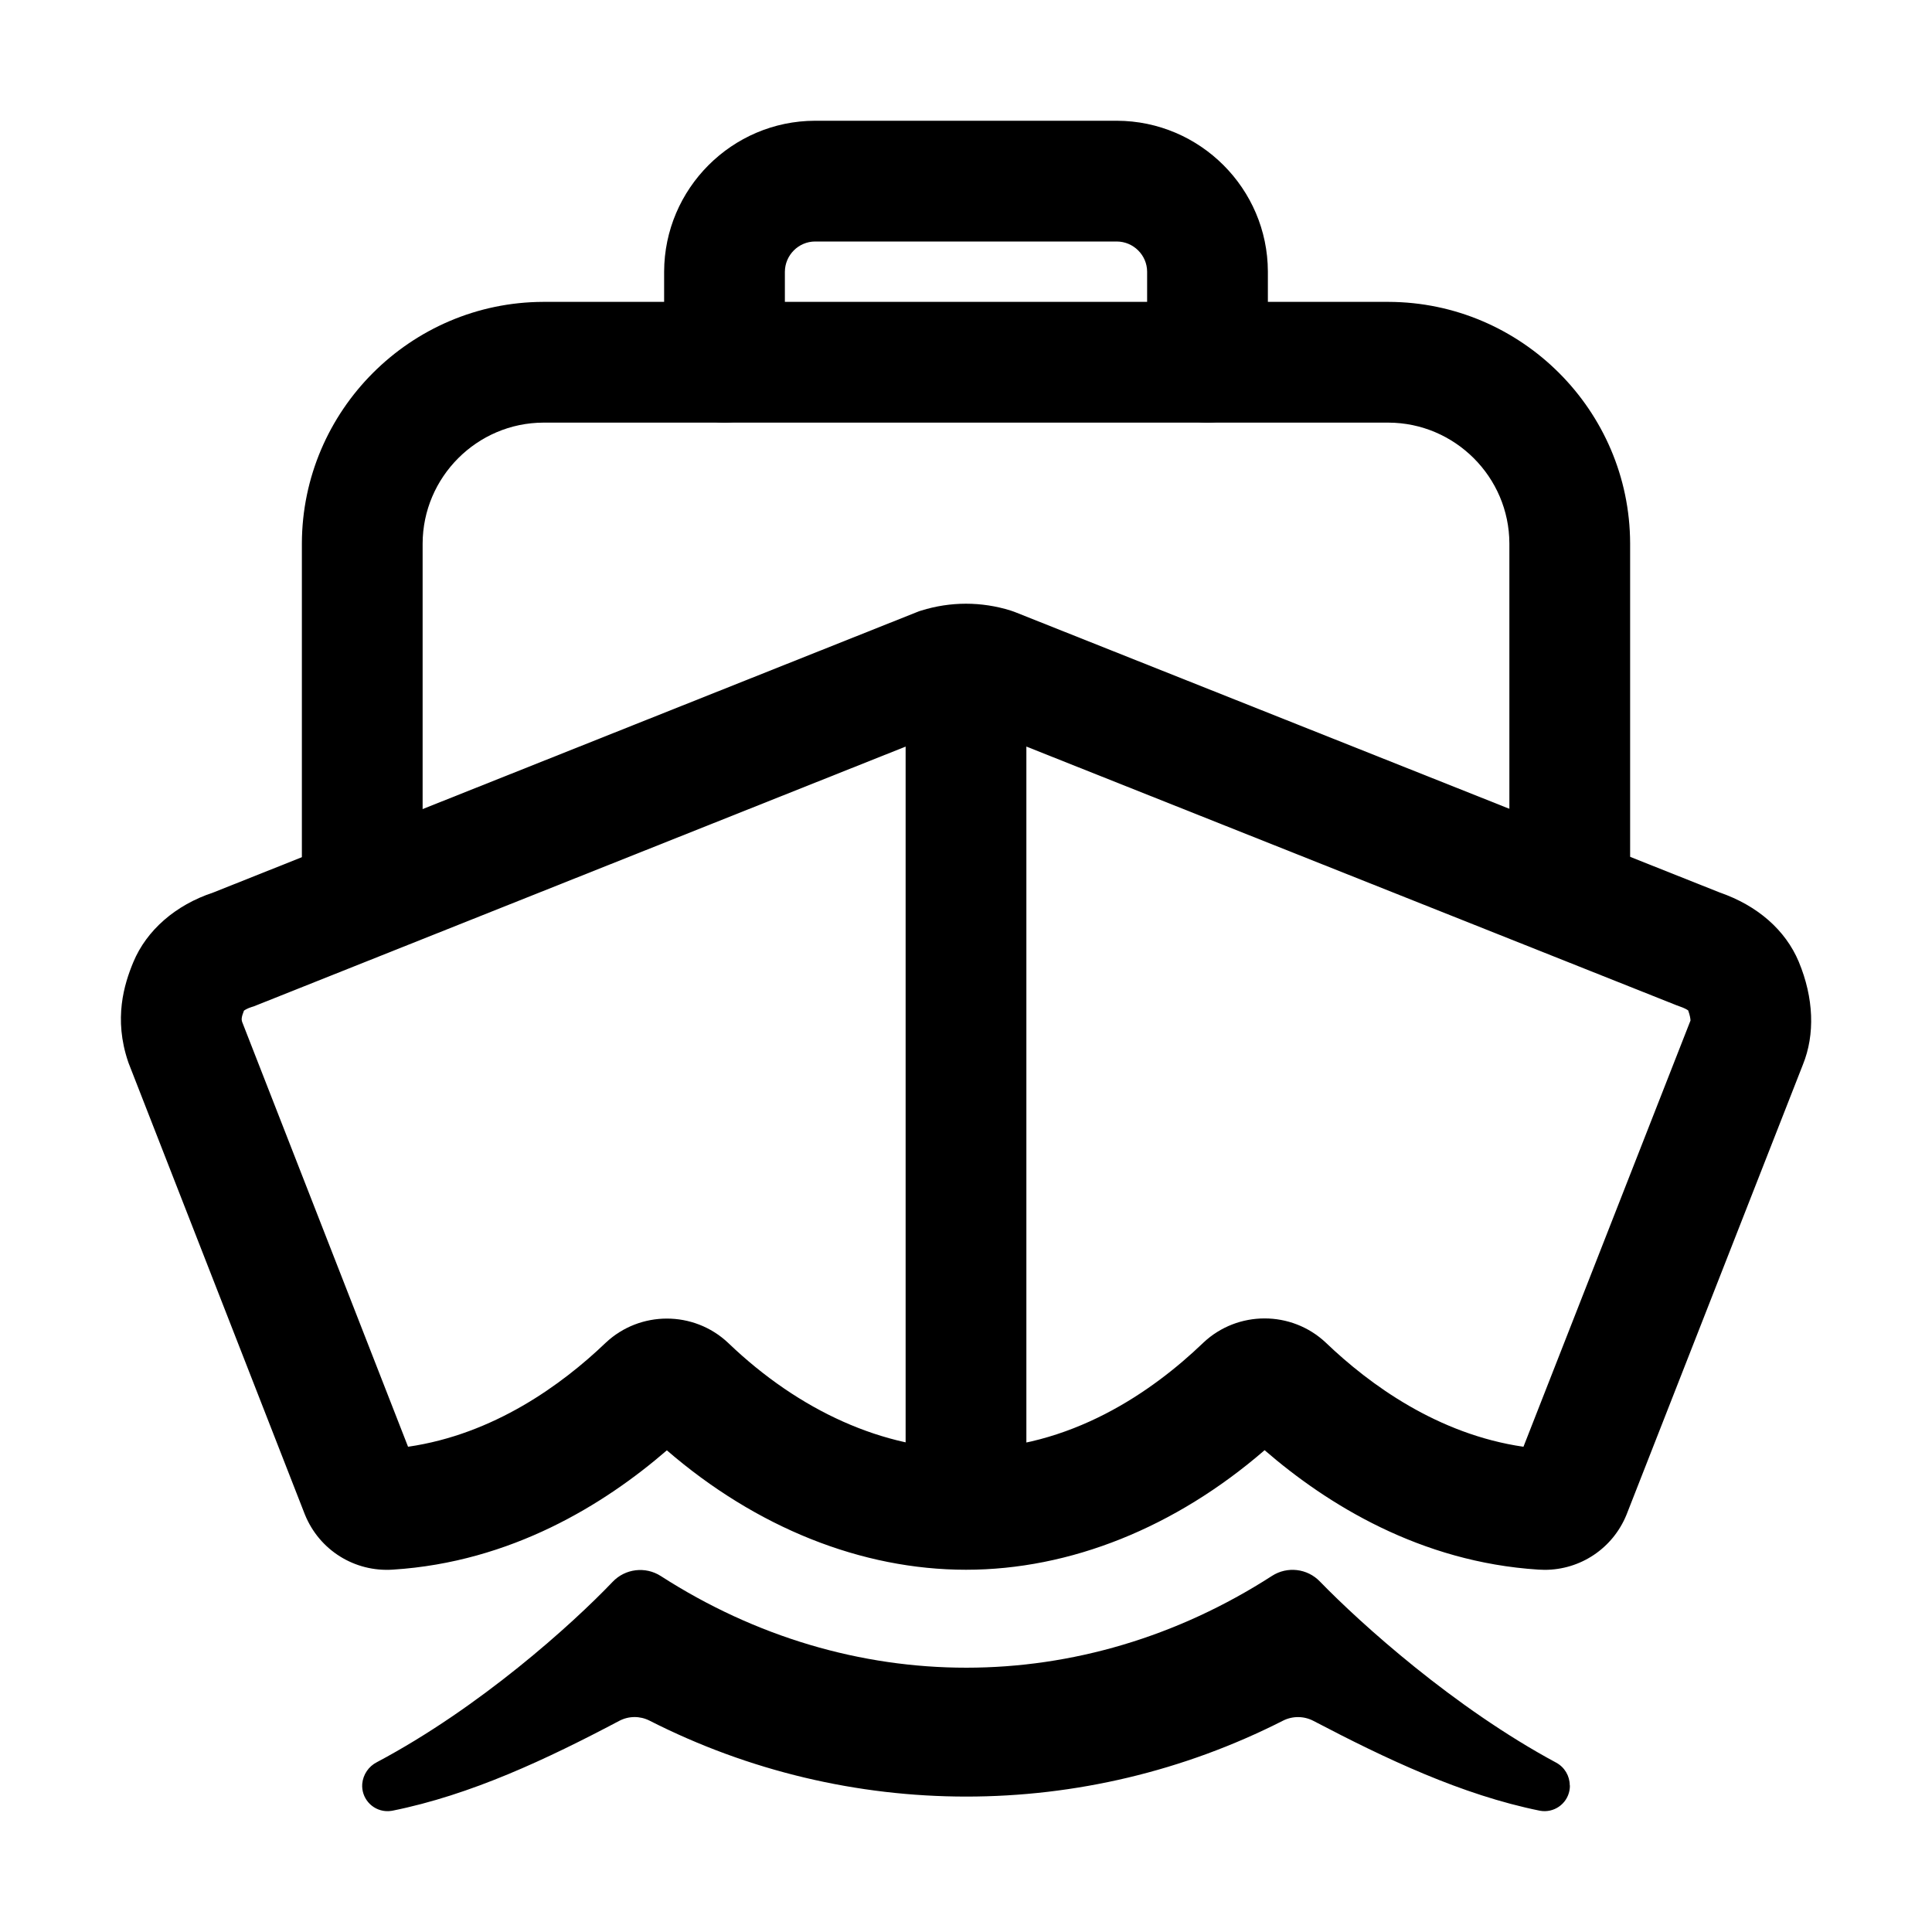 <?xml version="1.0" encoding="iso-8859-1"?>
<!-- Generator: Adobe Illustrator 24.3.0, SVG Export Plug-In . SVG Version: 6.00 Build 0)  -->
<svg version="1.1" id="Layer_1" xmlns="http://www.w3.org/2000/svg" xmlns:xlink="http://www.w3.org/1999/xlink" x="0px" y="0px"
	 viewBox="0 0 512 512" style="enable-background:new 0 0 512 512;" xml:space="preserve">
<path d="M409.351,416.023c-0.554,0-1.11-0.02-1.67-0.059c-31.278-1.99-55.974-17.3-72.547-31.649
	C311.46,404.804,283.625,416,256,416c-27.692,0-55.579-11.185-79.275-31.648c-16.564,14.332-41.255,29.623-72.554,31.612
	c-10.166,0.711-19.545-5.148-23.372-14.601l-0.073-0.184l-46.66-119.483l-0.115-0.339c-3.866-11.379-1.066-20.501,1.376-26.373
	c3.523-8.47,11.215-15.165,21.163-18.449l187.067-74.547l0.586-0.183c7.754-2.419,15.951-2.419,23.705,0l1.147,0.407l186.812,74.333
	c9.958,3.454,17.359,9.94,20.874,18.305l0.025,0.062c3.963,9.543,4.34,19.219,1.065,27.269l-46.74,119.259
	C427.397,410.334,418.83,416.023,409.351,416.023z M176.725,349.438c5.83,0,11.659,2.134,16.202,6.402l0.109,0.104
	C211.93,374.037,234.291,384,256,384c27.717,0,49.45-15.272,62.802-28.085l0.125-0.118c9.086-8.533,23.32-8.533,32.406,0
	l0.104,0.099c11.494,10.992,29.562,24.211,52.295,27.509L448,270.45c-0.004-0.387-0.12-1.324-0.616-2.676
	c-0.349-0.248-1.063-0.66-2.202-1.041l-0.837-0.307l-186.461-74.194c-1.244-0.312-2.532-0.312-3.775,0L67.262,266.691l-0.586,0.183
	c-1.026,0.32-1.702,0.72-2.028,0.958c-0.699,1.781-0.675,2.344-0.489,2.954l43.979,112.618
	c22.746-3.298,40.806-16.497,52.288-27.471l0.098-0.093C165.066,351.572,170.896,349.438,176.725,349.438z M447.996,270.585
	L447.996,270.585L447.996,270.585z M64.449,267.996L64.449,267.996L64.449,267.996z"/>
<path d="M416,473.14c-0.001-2.5-1.366-4.801-3.56-6c-27.08-14.55-51.77-36.82-62.63-48c-3.328-3.49-8.667-4.124-12.72-1.51
	c-50.33,32.42-111.61,32.44-161.95,0.05c-4.09-2.641-9.483-1.985-12.82,1.56c-10.77,11.28-35.19,33.3-62.43,47.75
	c-2.197,1.113-3.667,3.278-3.89,5.73c-0.293,3.705,2.474,6.946,6.179,7.239c0.582,0.046,1.167,0.016,1.741-0.089
	c20.85-4.18,41-13.68,60.2-23.83c2.499-1.316,5.481-1.338,8-0.06C224.861,482.816,287.253,482.823,340,456
	c2.547-1.291,5.562-1.269,8.09,0.06c19.1,10,39.22,19.59,60,23.8c3.649,0.68,7.157-1.727,7.837-5.376
	c0.082-0.44,0.12-0.887,0.113-1.334L416,473.14z"/>
<path d="M320,112c-8.837,0-16-7.164-16-16V72c-0.013-4.378-3.622-7.987-8.047-8H216c-4.377,0.013-7.987,3.623-8,8.046V96
	c0,8.836-7.164,16-16,16s-16-7.164-16-16V72c0.064-22.013,17.987-39.936,39.954-40H296c22.014,0.064,39.937,17.987,40,39.954V96
	C336,104.836,328.837,112,320,112z"/>
<path d="M96,252c-8.836,0-16-7.164-16-16v-92c0.102-35.208,28.791-63.897,63.954-64H368c35.208,0.103,63.897,28.792,64,63.954V233
	c0,8.836-7.163,16-16,16s-16-7.164-16-16v-89c-0.052-17.573-14.428-31.949-32.047-32H144c-17.573,0.051-31.949,14.427-32,32.046V236
	C112,244.836,104.836,252,96,252z"/>
<path d="M256,412.45c-8.836,0-16-7.163-16-16V183.6c0-8.836,7.164-16,16-16c8.837,0,16,7.164,16,16v212.85
	C272,405.287,264.837,412.45,256,412.45z"/>
</svg>
